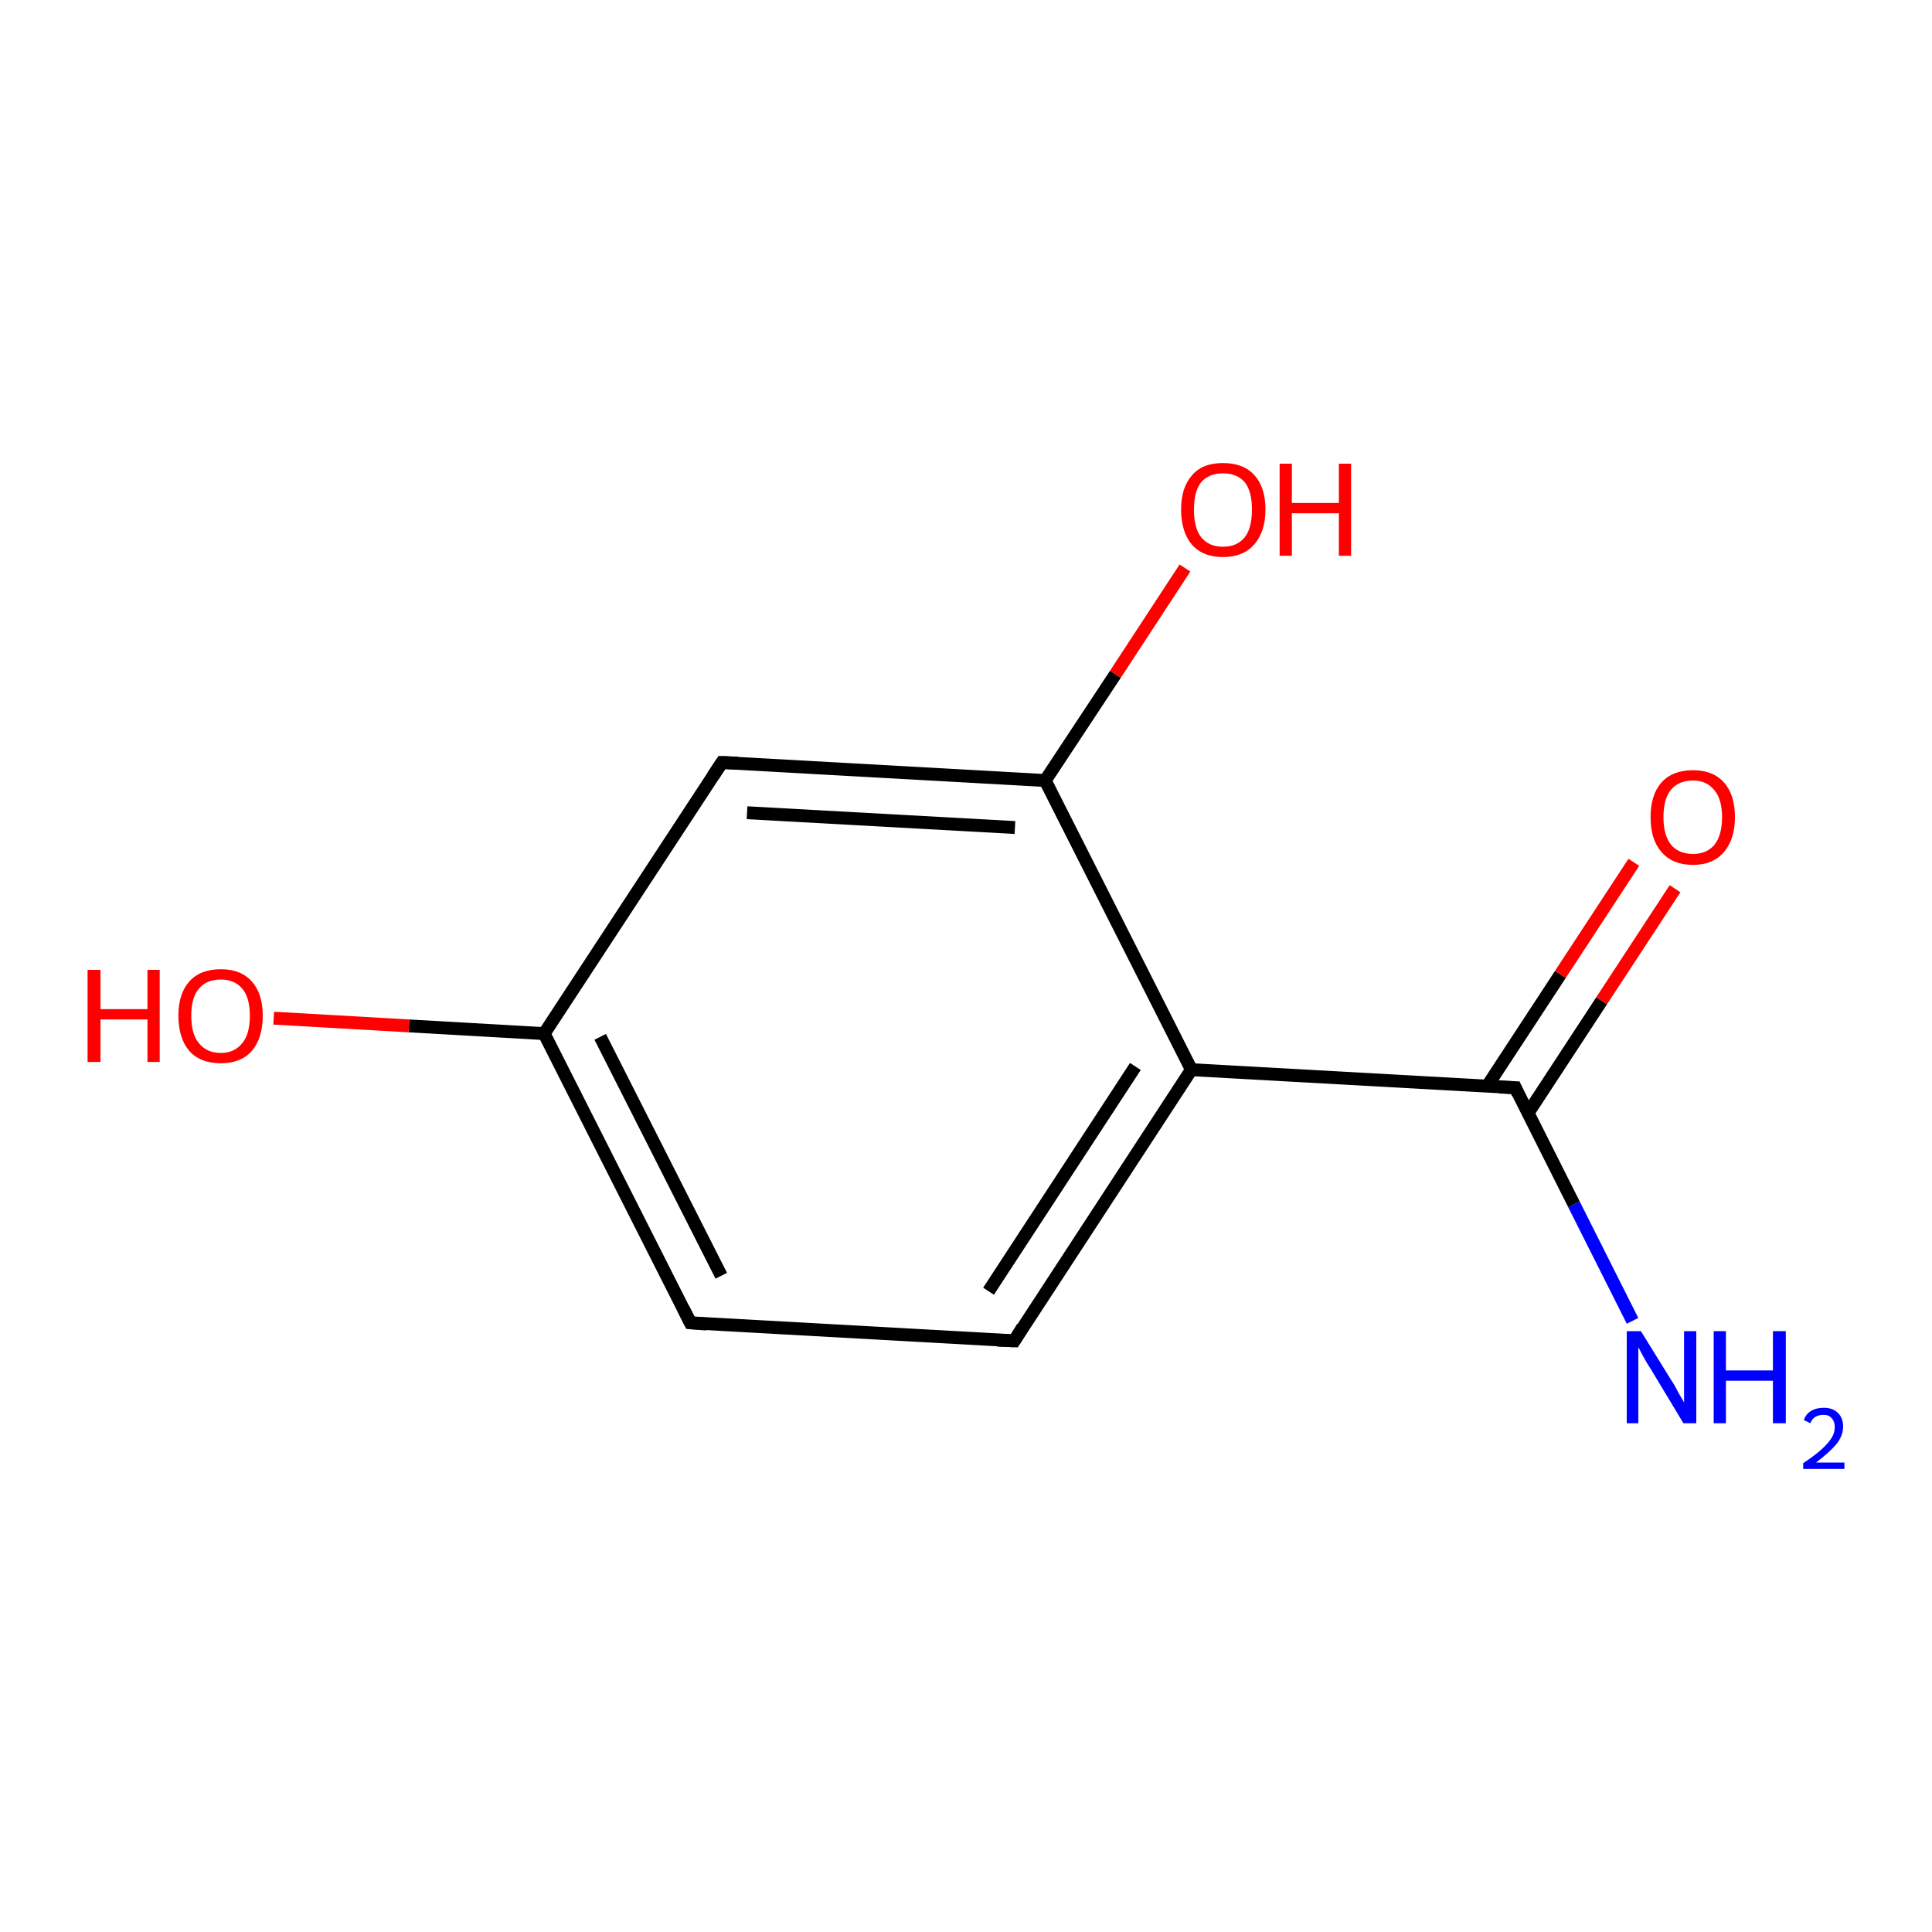 <?xml version='1.0' encoding='iso-8859-1'?>
<svg version='1.1' baseProfile='full'
              xmlns='http://www.w3.org/2000/svg'
                      xmlns:rdkit='http://www.rdkit.org/xml'
                      xmlns:xlink='http://www.w3.org/1999/xlink'
                  xml:space='preserve'
width='300px' height='300px' viewBox='0 0 300 300'>
<!-- END OF HEADER -->
<rect style='opacity:1.0;fill:#FFFFFF;stroke:none' width='300.0' height='300.0' x='0.0' y='0.0'> </rect>
<path class='bond-0 atom-0 atom-1' d='M 253.5,205.1 L 244.4,187.0' style='fill:none;fill-rule:evenodd;stroke:#0000FF;stroke-width:2.0px;stroke-linecap:butt;stroke-linejoin:miter;stroke-opacity:1' />
<path class='bond-0 atom-0 atom-1' d='M 244.4,187.0 L 235.3,168.9' style='fill:none;fill-rule:evenodd;stroke:#000000;stroke-width:2.0px;stroke-linecap:butt;stroke-linejoin:miter;stroke-opacity:1' />
<path class='bond-1 atom-1 atom-2' d='M 237.3,172.8 L 248.7,155.4' style='fill:none;fill-rule:evenodd;stroke:#000000;stroke-width:2.0px;stroke-linecap:butt;stroke-linejoin:miter;stroke-opacity:1' />
<path class='bond-1 atom-1 atom-2' d='M 248.7,155.4 L 260.1,138.0' style='fill:none;fill-rule:evenodd;stroke:#FF0000;stroke-width:2.0px;stroke-linecap:butt;stroke-linejoin:miter;stroke-opacity:1' />
<path class='bond-1 atom-1 atom-2' d='M 230.9,168.7 L 242.3,151.3' style='fill:none;fill-rule:evenodd;stroke:#000000;stroke-width:2.0px;stroke-linecap:butt;stroke-linejoin:miter;stroke-opacity:1' />
<path class='bond-1 atom-1 atom-2' d='M 242.3,151.3 L 253.7,133.9' style='fill:none;fill-rule:evenodd;stroke:#FF0000;stroke-width:2.0px;stroke-linecap:butt;stroke-linejoin:miter;stroke-opacity:1' />
<path class='bond-2 atom-1 atom-3' d='M 235.3,168.9 L 185.0,166.1' style='fill:none;fill-rule:evenodd;stroke:#000000;stroke-width:2.0px;stroke-linecap:butt;stroke-linejoin:miter;stroke-opacity:1' />
<path class='bond-3 atom-3 atom-4' d='M 185.0,166.1 L 157.5,208.2' style='fill:none;fill-rule:evenodd;stroke:#000000;stroke-width:2.0px;stroke-linecap:butt;stroke-linejoin:miter;stroke-opacity:1' />
<path class='bond-3 atom-3 atom-4' d='M 176.3,165.6 L 153.5,200.5' style='fill:none;fill-rule:evenodd;stroke:#000000;stroke-width:2.0px;stroke-linecap:butt;stroke-linejoin:miter;stroke-opacity:1' />
<path class='bond-4 atom-4 atom-5' d='M 157.5,208.2 L 107.2,205.4' style='fill:none;fill-rule:evenodd;stroke:#000000;stroke-width:2.0px;stroke-linecap:butt;stroke-linejoin:miter;stroke-opacity:1' />
<path class='bond-5 atom-5 atom-6' d='M 107.2,205.4 L 84.5,160.5' style='fill:none;fill-rule:evenodd;stroke:#000000;stroke-width:2.0px;stroke-linecap:butt;stroke-linejoin:miter;stroke-opacity:1' />
<path class='bond-5 atom-5 atom-6' d='M 112.0,198.1 L 93.2,161.0' style='fill:none;fill-rule:evenodd;stroke:#000000;stroke-width:2.0px;stroke-linecap:butt;stroke-linejoin:miter;stroke-opacity:1' />
<path class='bond-6 atom-6 atom-7' d='M 84.5,160.5 L 63.5,159.3' style='fill:none;fill-rule:evenodd;stroke:#000000;stroke-width:2.0px;stroke-linecap:butt;stroke-linejoin:miter;stroke-opacity:1' />
<path class='bond-6 atom-6 atom-7' d='M 63.5,159.3 L 42.5,158.1' style='fill:none;fill-rule:evenodd;stroke:#FF0000;stroke-width:2.0px;stroke-linecap:butt;stroke-linejoin:miter;stroke-opacity:1' />
<path class='bond-7 atom-6 atom-8' d='M 84.5,160.5 L 112.1,118.4' style='fill:none;fill-rule:evenodd;stroke:#000000;stroke-width:2.0px;stroke-linecap:butt;stroke-linejoin:miter;stroke-opacity:1' />
<path class='bond-8 atom-8 atom-9' d='M 112.1,118.4 L 162.3,121.2' style='fill:none;fill-rule:evenodd;stroke:#000000;stroke-width:2.0px;stroke-linecap:butt;stroke-linejoin:miter;stroke-opacity:1' />
<path class='bond-8 atom-8 atom-9' d='M 116.0,126.2 L 157.6,128.5' style='fill:none;fill-rule:evenodd;stroke:#000000;stroke-width:2.0px;stroke-linecap:butt;stroke-linejoin:miter;stroke-opacity:1' />
<path class='bond-9 atom-9 atom-10' d='M 162.3,121.2 L 173.2,104.7' style='fill:none;fill-rule:evenodd;stroke:#000000;stroke-width:2.0px;stroke-linecap:butt;stroke-linejoin:miter;stroke-opacity:1' />
<path class='bond-9 atom-9 atom-10' d='M 173.2,104.7 L 184.0,88.2' style='fill:none;fill-rule:evenodd;stroke:#FF0000;stroke-width:2.0px;stroke-linecap:butt;stroke-linejoin:miter;stroke-opacity:1' />
<path class='bond-10 atom-9 atom-3' d='M 162.3,121.2 L 185.0,166.1' style='fill:none;fill-rule:evenodd;stroke:#000000;stroke-width:2.0px;stroke-linecap:butt;stroke-linejoin:miter;stroke-opacity:1' />
<path d='M 235.7,169.8 L 235.3,168.9 L 232.8,168.8' style='fill:none;stroke:#000000;stroke-width:2.0px;stroke-linecap:butt;stroke-linejoin:miter;stroke-opacity:1;' />
<path d='M 158.8,206.1 L 157.5,208.2 L 154.9,208.1' style='fill:none;stroke:#000000;stroke-width:2.0px;stroke-linecap:butt;stroke-linejoin:miter;stroke-opacity:1;' />
<path d='M 109.7,205.6 L 107.2,205.4 L 106.1,203.2' style='fill:none;stroke:#000000;stroke-width:2.0px;stroke-linecap:butt;stroke-linejoin:miter;stroke-opacity:1;' />
<path d='M 110.7,120.5 L 112.1,118.4 L 114.6,118.5' style='fill:none;stroke:#000000;stroke-width:2.0px;stroke-linecap:butt;stroke-linejoin:miter;stroke-opacity:1;' />
<path class='atom-0' d='M 254.8 206.7
L 259.5 214.3
Q 260.0 215.0, 260.7 216.4
Q 261.5 217.7, 261.5 217.8
L 261.5 206.7
L 263.4 206.7
L 263.4 221.0
L 261.4 221.0
L 256.4 212.7
Q 255.8 211.8, 255.2 210.7
Q 254.6 209.6, 254.4 209.2
L 254.4 221.0
L 252.6 221.0
L 252.6 206.7
L 254.8 206.7
' fill='#0000FF'/>
<path class='atom-0' d='M 266.1 206.7
L 268.0 206.7
L 268.0 212.8
L 275.3 212.8
L 275.3 206.7
L 277.3 206.7
L 277.3 221.0
L 275.3 221.0
L 275.3 214.4
L 268.0 214.4
L 268.0 221.0
L 266.1 221.0
L 266.1 206.7
' fill='#0000FF'/>
<path class='atom-0' d='M 280.1 220.5
Q 280.4 219.6, 281.2 219.1
Q 282.0 218.6, 283.2 218.6
Q 284.6 218.6, 285.4 219.4
Q 286.2 220.2, 286.2 221.5
Q 286.2 222.9, 285.2 224.2
Q 284.1 225.5, 282.0 227.1
L 286.4 227.1
L 286.4 228.1
L 280.0 228.1
L 280.0 227.2
Q 281.8 226.0, 282.8 225.1
Q 283.9 224.1, 284.4 223.3
Q 284.9 222.5, 284.9 221.6
Q 284.9 220.7, 284.4 220.2
Q 284.0 219.7, 283.2 219.7
Q 282.4 219.7, 281.9 220.0
Q 281.4 220.3, 281.1 221.0
L 280.1 220.5
' fill='#0000FF'/>
<path class='atom-2' d='M 256.3 126.9
Q 256.3 123.4, 258.0 121.5
Q 259.7 119.6, 262.9 119.6
Q 266.0 119.6, 267.7 121.5
Q 269.4 123.4, 269.4 126.9
Q 269.4 130.3, 267.7 132.3
Q 266.0 134.3, 262.9 134.3
Q 259.7 134.3, 258.0 132.3
Q 256.3 130.4, 256.3 126.9
M 262.9 132.6
Q 265.0 132.6, 266.2 131.2
Q 267.4 129.7, 267.4 126.9
Q 267.4 124.1, 266.2 122.7
Q 265.0 121.2, 262.9 121.2
Q 260.7 121.2, 259.5 122.6
Q 258.3 124.0, 258.3 126.9
Q 258.3 129.7, 259.5 131.2
Q 260.7 132.6, 262.9 132.6
' fill='#FF0000'/>
<path class='atom-7' d='M 13.6 150.6
L 15.6 150.6
L 15.6 156.7
L 22.9 156.7
L 22.9 150.6
L 24.8 150.6
L 24.8 164.9
L 22.9 164.9
L 22.9 158.3
L 15.6 158.3
L 15.6 164.9
L 13.6 164.9
L 13.6 150.6
' fill='#FF0000'/>
<path class='atom-7' d='M 27.7 157.7
Q 27.7 154.3, 29.4 152.4
Q 31.1 150.5, 34.3 150.5
Q 37.4 150.5, 39.1 152.4
Q 40.8 154.3, 40.8 157.7
Q 40.8 161.2, 39.1 163.2
Q 37.4 165.1, 34.3 165.1
Q 31.1 165.1, 29.4 163.2
Q 27.7 161.2, 27.7 157.7
M 34.3 163.5
Q 36.4 163.5, 37.6 162.0
Q 38.8 160.6, 38.8 157.7
Q 38.8 154.9, 37.6 153.5
Q 36.4 152.1, 34.3 152.1
Q 32.1 152.1, 30.9 153.5
Q 29.7 154.9, 29.7 157.7
Q 29.7 160.6, 30.9 162.0
Q 32.1 163.5, 34.3 163.5
' fill='#FF0000'/>
<path class='atom-10' d='M 183.4 79.1
Q 183.4 75.7, 185.1 73.8
Q 186.7 71.9, 189.9 71.9
Q 193.1 71.9, 194.8 73.8
Q 196.5 75.7, 196.5 79.1
Q 196.5 82.6, 194.7 84.6
Q 193.0 86.5, 189.9 86.5
Q 186.8 86.5, 185.1 84.6
Q 183.4 82.6, 183.4 79.1
M 189.9 84.9
Q 192.1 84.9, 193.3 83.4
Q 194.4 82.0, 194.4 79.1
Q 194.4 76.3, 193.3 74.9
Q 192.1 73.5, 189.9 73.5
Q 187.7 73.5, 186.5 74.9
Q 185.4 76.3, 185.4 79.1
Q 185.4 82.0, 186.5 83.4
Q 187.7 84.9, 189.9 84.9
' fill='#FF0000'/>
<path class='atom-10' d='M 198.7 72.0
L 200.6 72.0
L 200.6 78.1
L 207.9 78.1
L 207.9 72.0
L 209.8 72.0
L 209.8 86.3
L 207.9 86.3
L 207.9 79.7
L 200.6 79.7
L 200.6 86.3
L 198.7 86.3
L 198.7 72.0
' fill='#FF0000'/>
</svg>
